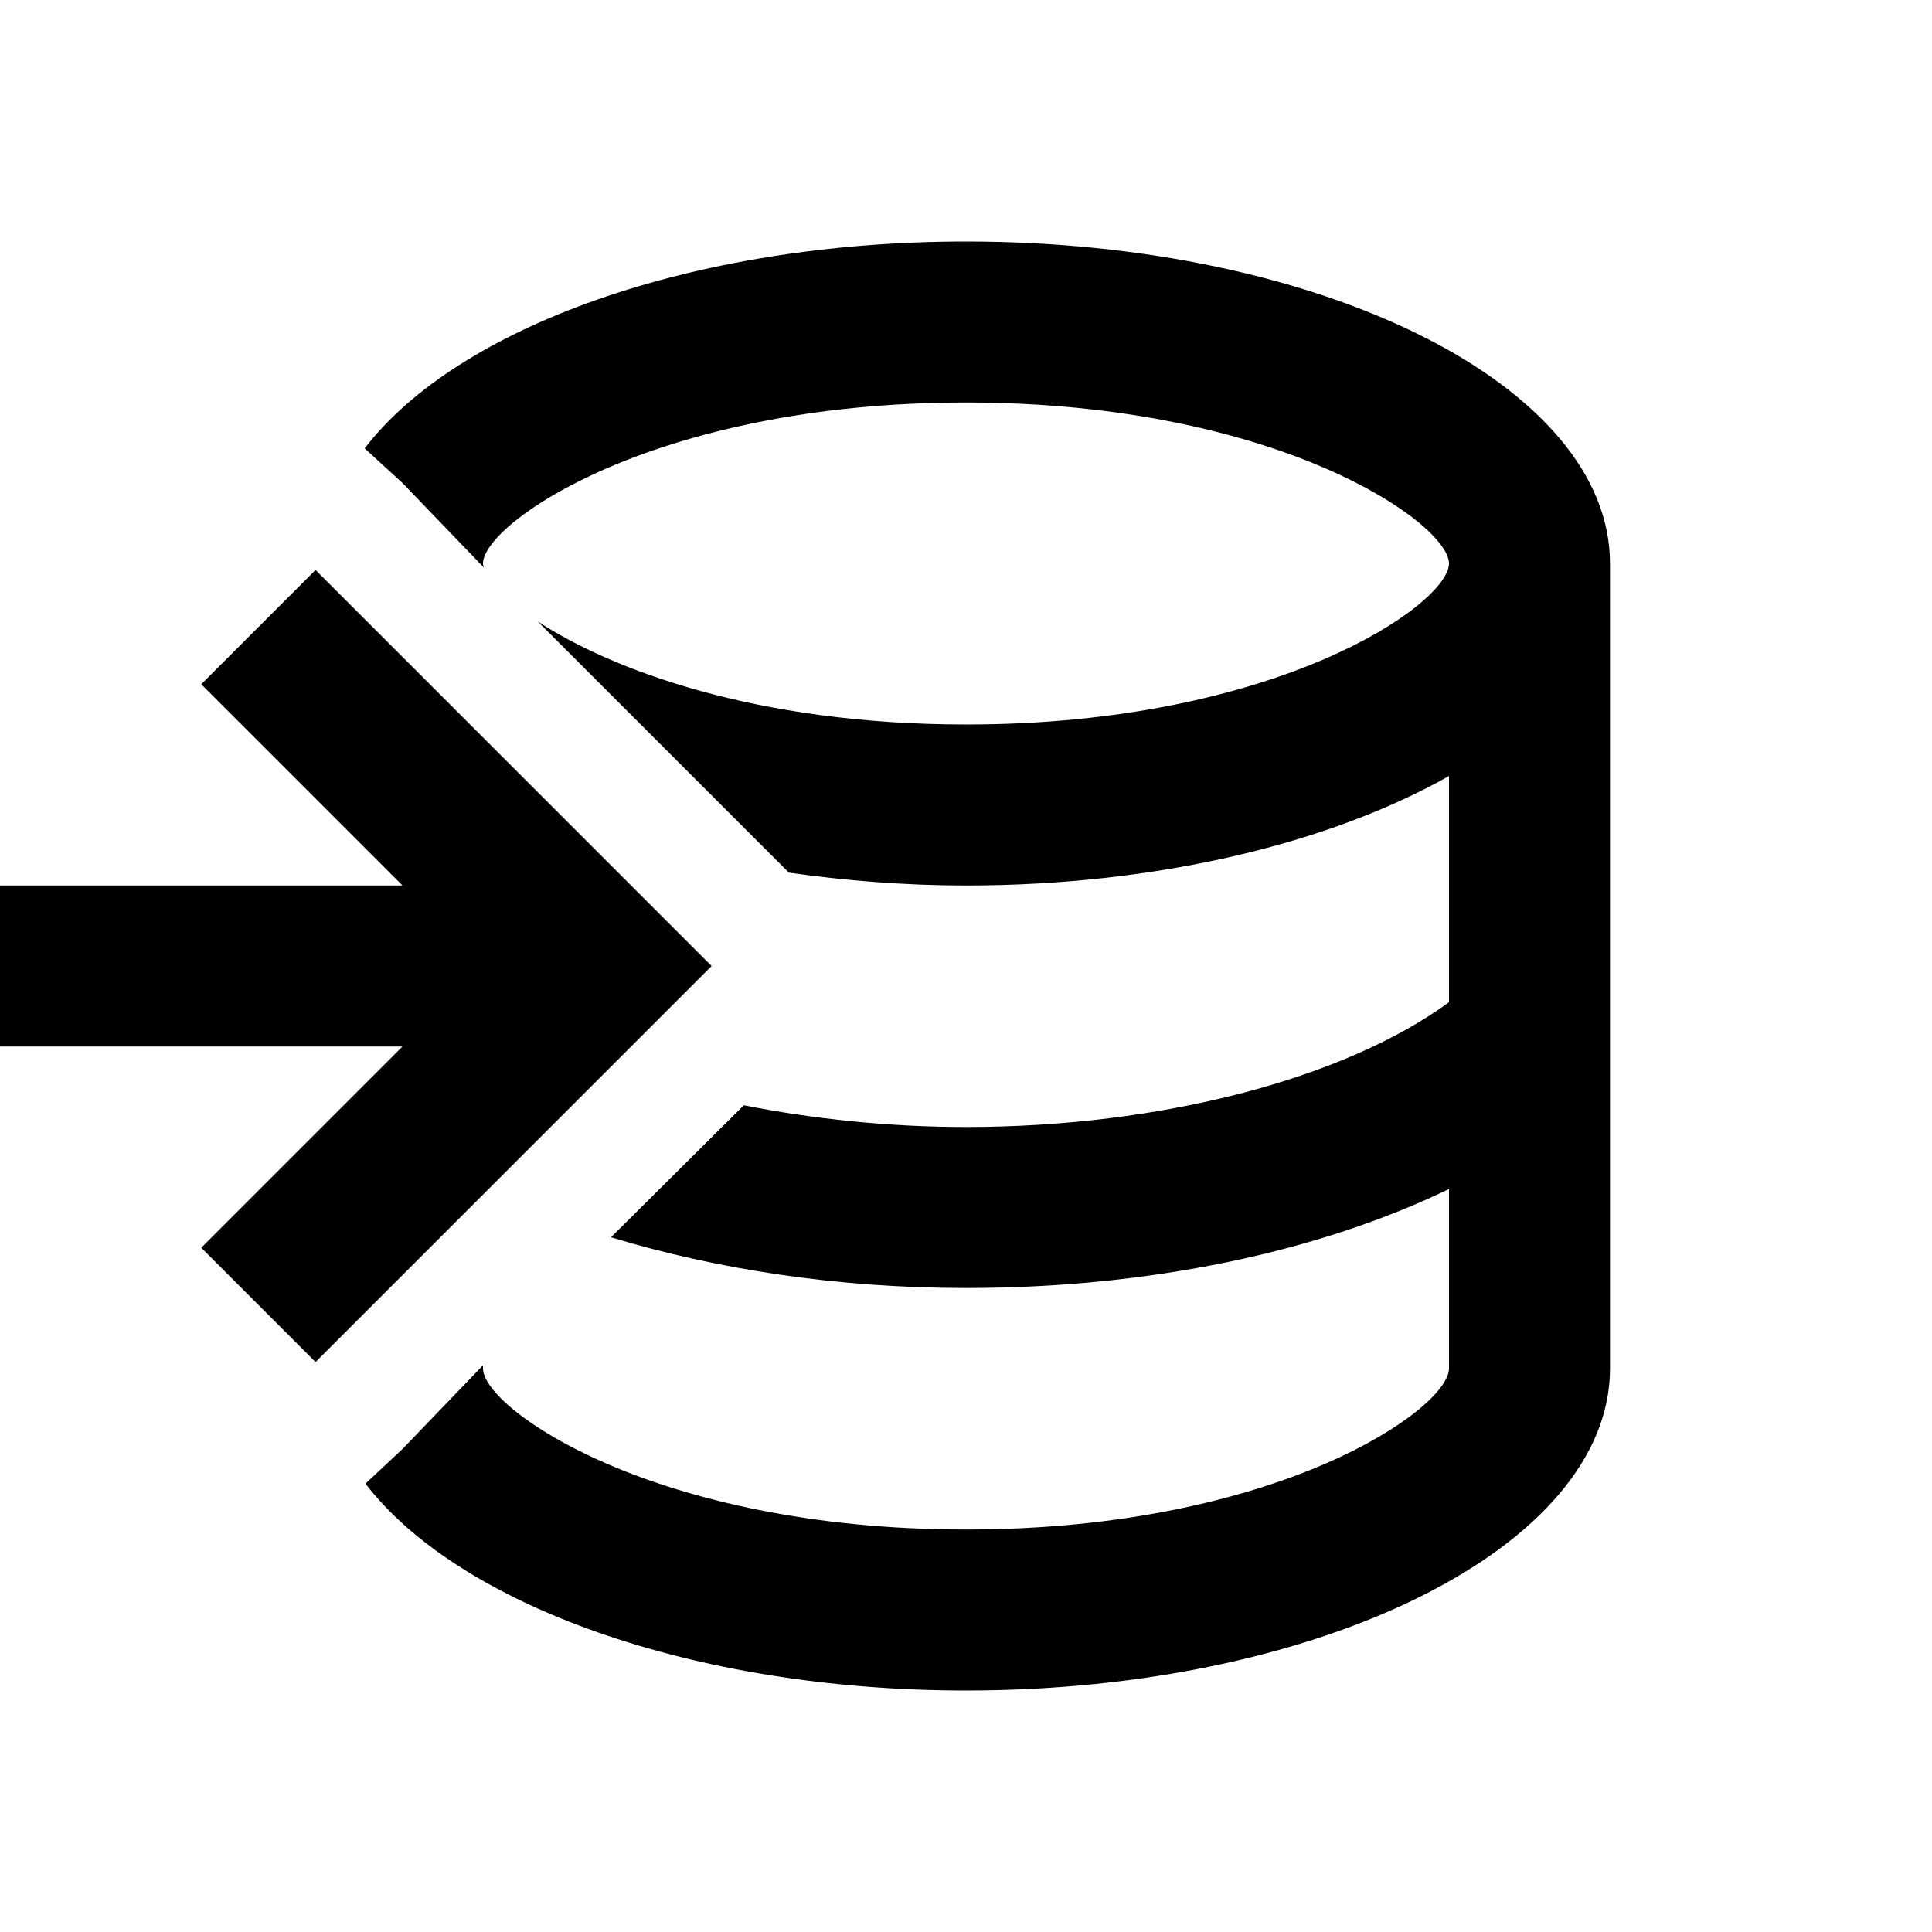 <svg xmlns="http://www.w3.org/2000/svg" viewBox="0 0 24 24" fill="currentColor"><path  d="M8.84 12L3.92 16.92L2.5 15.5L5 13H0V11H5L2.5 8.5L3.92 7.08L8.84 12M12 3C8.59 3 5.68 4.07 4.53 5.57L5 6L6.03 7.07C6 7.05 6 7 6 7C6 6.5 8.13 5 12 5S18 6.5 18 7 15.87 9 12 9C9.38 9 7.58 8.31 6.68 7.72L9.8 10.84C10.5 10.94 11.24 11 12 11C14.39 11 16.53 10.47 18 9.64V12.45C16.7 13.4 14.42 14 12 14C11.04 14 10.1 13.9 9.24 13.73L7.59 15.37C8.91 15.77 10.41 16 12 16C14.28 16 16.39 15.55 18 14.77V17C18 17.5 15.87 19 12 19S6 17.5 6 17V16.96L5 18L4.54 18.43C5.69 19.93 8.6 21 12 21C16.41 21 20 19.21 20 17V7C20 4.79 16.42 3 12 3Z"/></svg>